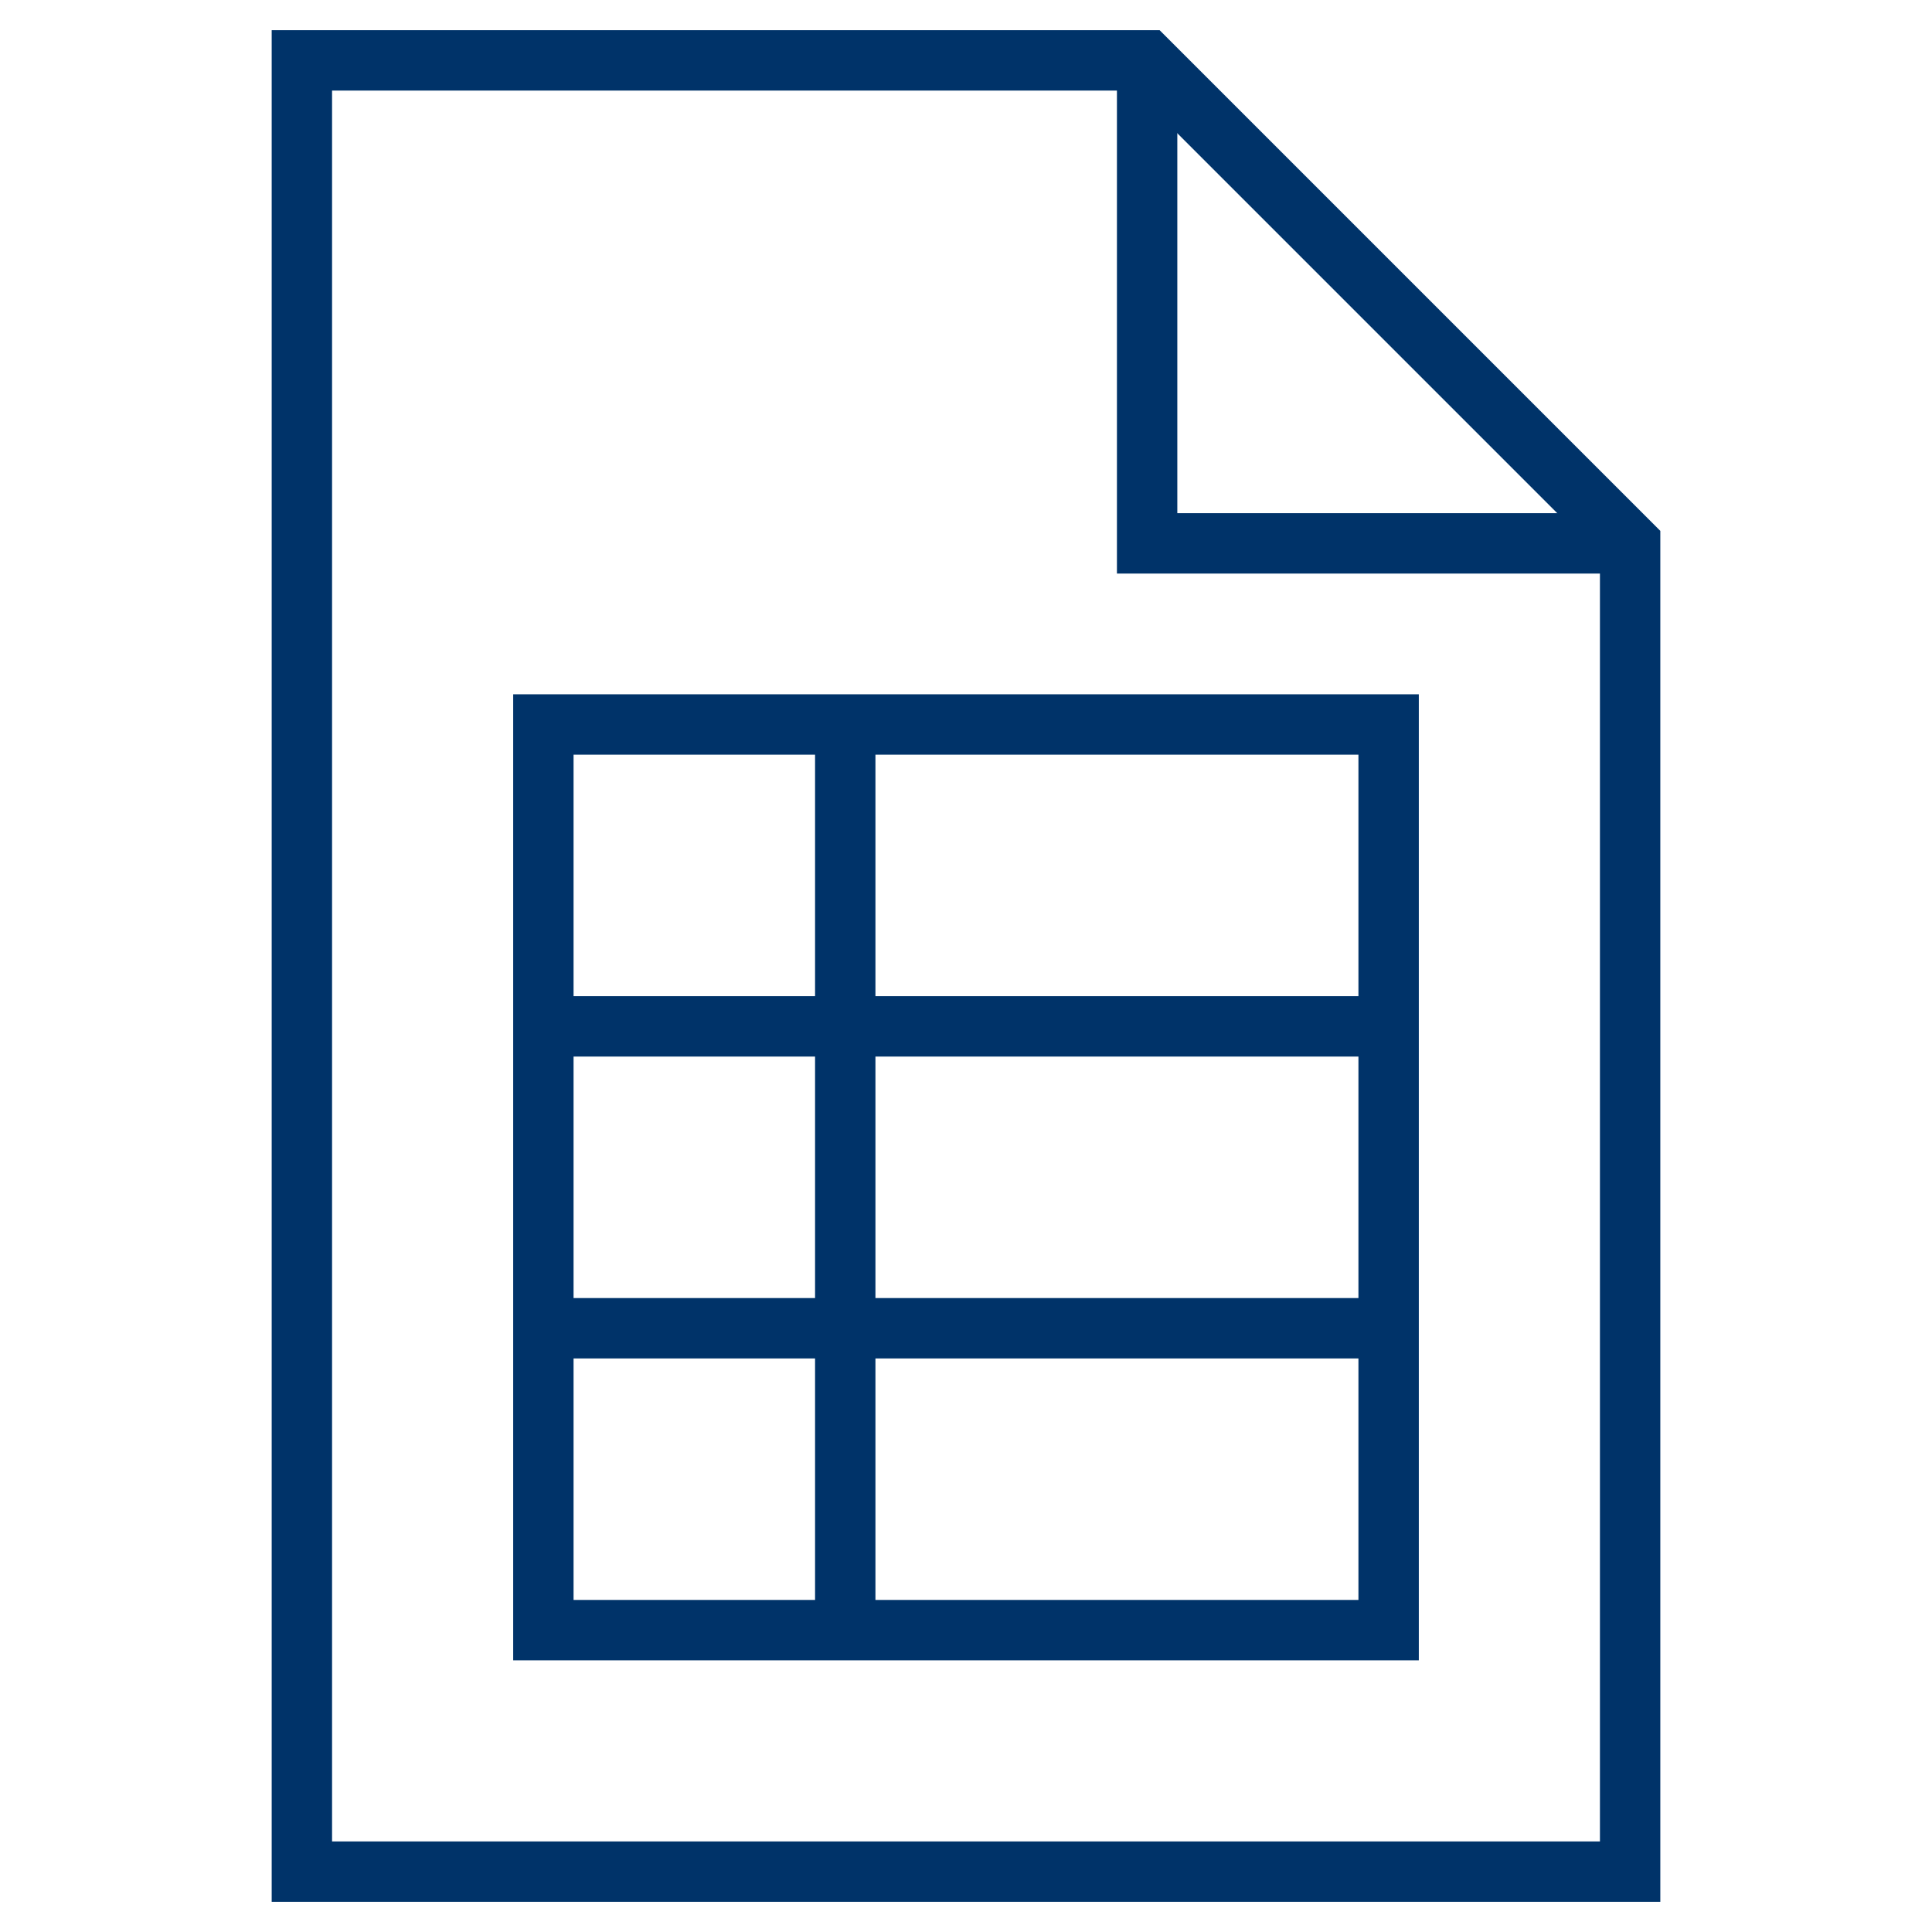 <?xml version="1.0" encoding="UTF-8"?>
<svg xmlns="http://www.w3.org/2000/svg" aria-describedby="desc" aria-labelledby="title" viewBox="0 0 64 64"><path fill="none" stroke="#003369" stroke-miterlimit="10" stroke-width="2" d="M10 2v60h44V18L38 2H10z" data-name="layer2" style="stroke: #003369;"/><path fill="none" stroke="#003369" stroke-miterlimit="10" stroke-width="2" d="M38 2v16h16" data-name="layer2" style="stroke: #003369;"/><path fill="none" stroke="#003369" stroke-miterlimit="10" stroke-width="2" d="M18 24h28v30H18zm10 0v30M18 34h28M18 44h28" data-name="layer1" style="stroke: #003369;"/></svg>
